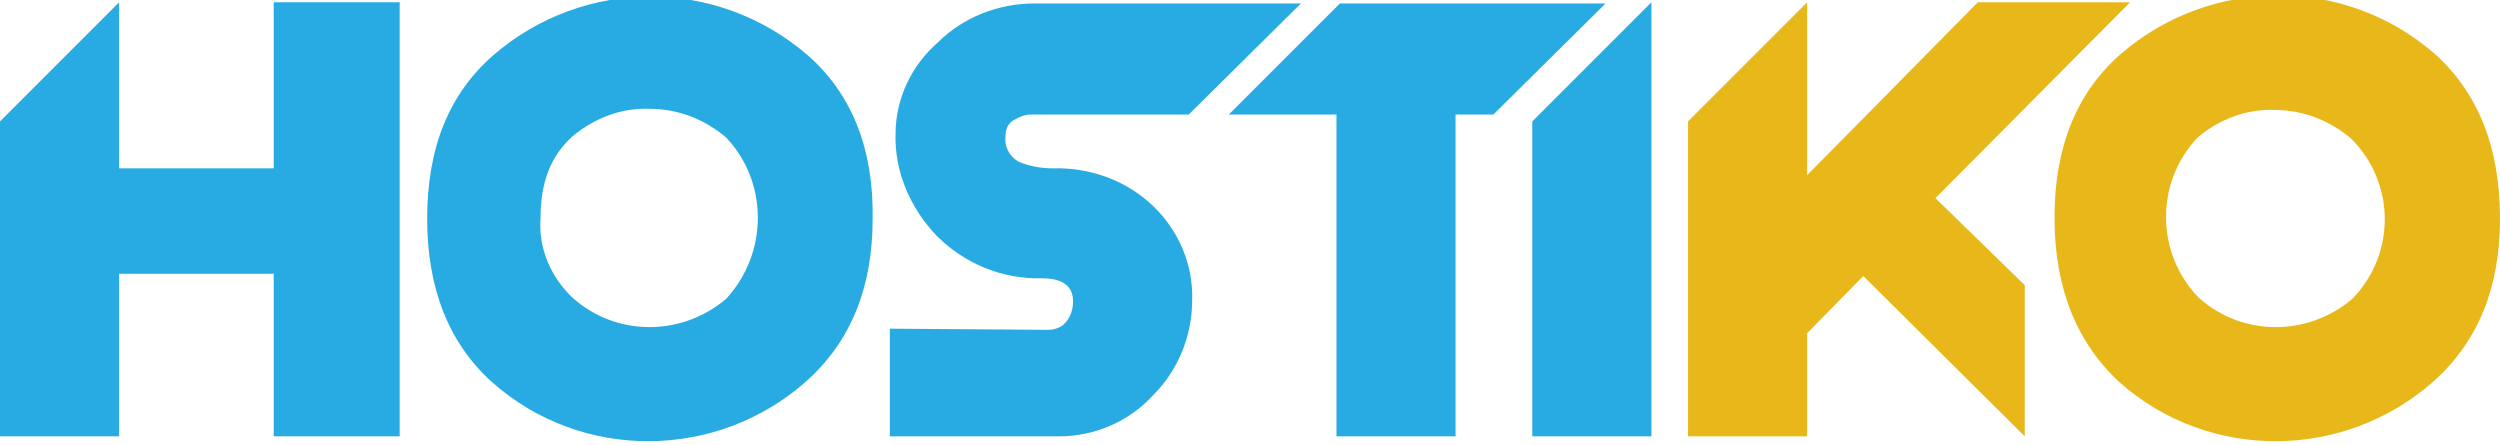 <?xml version="1.0" encoding="utf-8"?>
<!-- Generator: Adobe Illustrator 22.1.0, SVG Export Plug-In . SVG Version: 6.00 Build 0)  -->
<svg version="1.1" id="Layer_1" xmlns="http://www.w3.org/2000/svg" xmlns:xlink="http://www.w3.org/1999/xlink" x="0px" y="0px"
	 viewBox="0 0 218.3 38.9" style="enable-background:new 0 0 218.3 38.9;" xml:space="preserve">
<style type="text/css">
	.st0{fill:#28ABE3;}
	.st1{fill:#e8b71a;}
	.st2{fill:#e8b71a;}
</style>
<title>logo</title>
<g>
	<g>
		<polygon class="st0" points="23.9,14.7 10.4,14.7 10.4,0.2 0,10.6 0,38.1 10.4,38.1 10.4,23.9 23.9,23.9 23.9,38.1 34.9,38.1 
			34.9,0.2 23.9,0.2 		"/>
		<path class="st0" d="M70.5,4.8C62.6-2,51-2,43.1,4.8c-3.9,3.4-5.8,8.1-5.8,14.3c0,6.1,1.9,10.9,5.7,14.3
			c7.8,6.9,19.6,6.8,27.4-0.1c3.9-3.5,5.8-8.2,5.8-14.2C76.3,12.9,74.3,8.1,70.5,4.8z M63.4,26.1c-3.9,3.3-9.6,3.3-13.4-0.1
			c-1.9-1.8-3-4.3-2.8-7c0-3.1,0.9-5.4,2.8-7.1c1.9-1.6,4.3-2.5,6.7-2.4c2.5,0,4.8,0.9,6.7,2.5C67.1,15.9,67.1,22.1,63.4,26.1z"/>
		<path class="st0" d="M91.9,14.7c-1,0-2.1-0.2-3-0.6c-0.8-0.5-1.2-1.3-1.1-2.2c0-0.6,0.2-1.1,0.7-1.4c0.5-0.3,1-0.5,1.5-0.5h13.8
			l9.8-9.7H90.3c-3.1,0-6.2,1.2-8.4,3.4c-2.3,2-3.7,4.9-3.7,8c-0.1,3.3,1.3,6.5,3.6,8.9c2.4,2.4,5.7,3.8,9.2,3.7
			c1.8,0,2.7,0.7,2.7,2c0,0.7-0.2,1.3-0.6,1.8s-1,0.7-1.6,0.7l-13.8-0.1v9.4h14.8c3.1,0,6.1-1.3,8.2-3.6c2.2-2.2,3.4-5.2,3.4-8.3
			c0.1-3.1-1.2-6.1-3.4-8.2C98.3,15.7,95.1,14.6,91.9,14.7z"/>
		<polygon class="st0" points="140.2,0.3 127.1,0.3 127.1,0.2 127.1,0.3 117,0.3 107.3,10 116.7,10 116.7,38.1 127.1,38.1 127.1,10 
			130.4,10 		"/>
		<polygon class="st0" points="133.8,10.6 133.8,38.1 144.2,38.1 144.2,0.2 		"/>
	</g>
</g>
<g>
	<linearGradient id="SVGID_1_" gradientUnits="userSpaceOnUse" x1="147.4" y1="19.102" x2="186" y2="19.102">
		<stop  offset="0" style="stop-color:#FF9866"/>
		<stop  offset="1" style="stop-color:#FF6062"/>
	</linearGradient>
	<polygon class="st1" points="186,0.2 172.7,0.2 157.8,15.3 157.8,0.2 147.4,10.6 147.4,38.1 157.8,38.1 157.8,29.1 162.7,24.1 
		176.8,38.1 176.8,24.9 169,17.3 	"/>
	<linearGradient id="SVGID_2_" gradientUnits="userSpaceOnUse" x1="179.4" y1="19.015" x2="218.3" y2="19.015">
		<stop  offset="0" style="stop-color:#FF9866"/>
		<stop  offset="1" style="stop-color:#FF6062"/>
	</linearGradient>
	<path class="st2" d="M212.6,4.7c-7.8-6.8-19.5-6.8-27.4,0c-3.9,3.4-5.8,8.2-5.8,14.3c0,6.1,1.9,10.9,5.7,14.4
		c7.8,6.9,19.6,6.8,27.4-0.1c3.9-3.5,5.8-8.2,5.8-14.2C218.3,12.9,216.4,8.1,212.6,4.7z M205.4,26.1c-3.9,3.3-9.6,3.3-13.4-0.1
		c-3.8-3.9-3.8-10.1-0.1-14c1.9-1.6,4.3-2.5,6.7-2.4c2.5,0,4.8,0.9,6.7,2.5C209.2,16,209.2,22.2,205.4,26.1z"/>
</g>
</svg>
